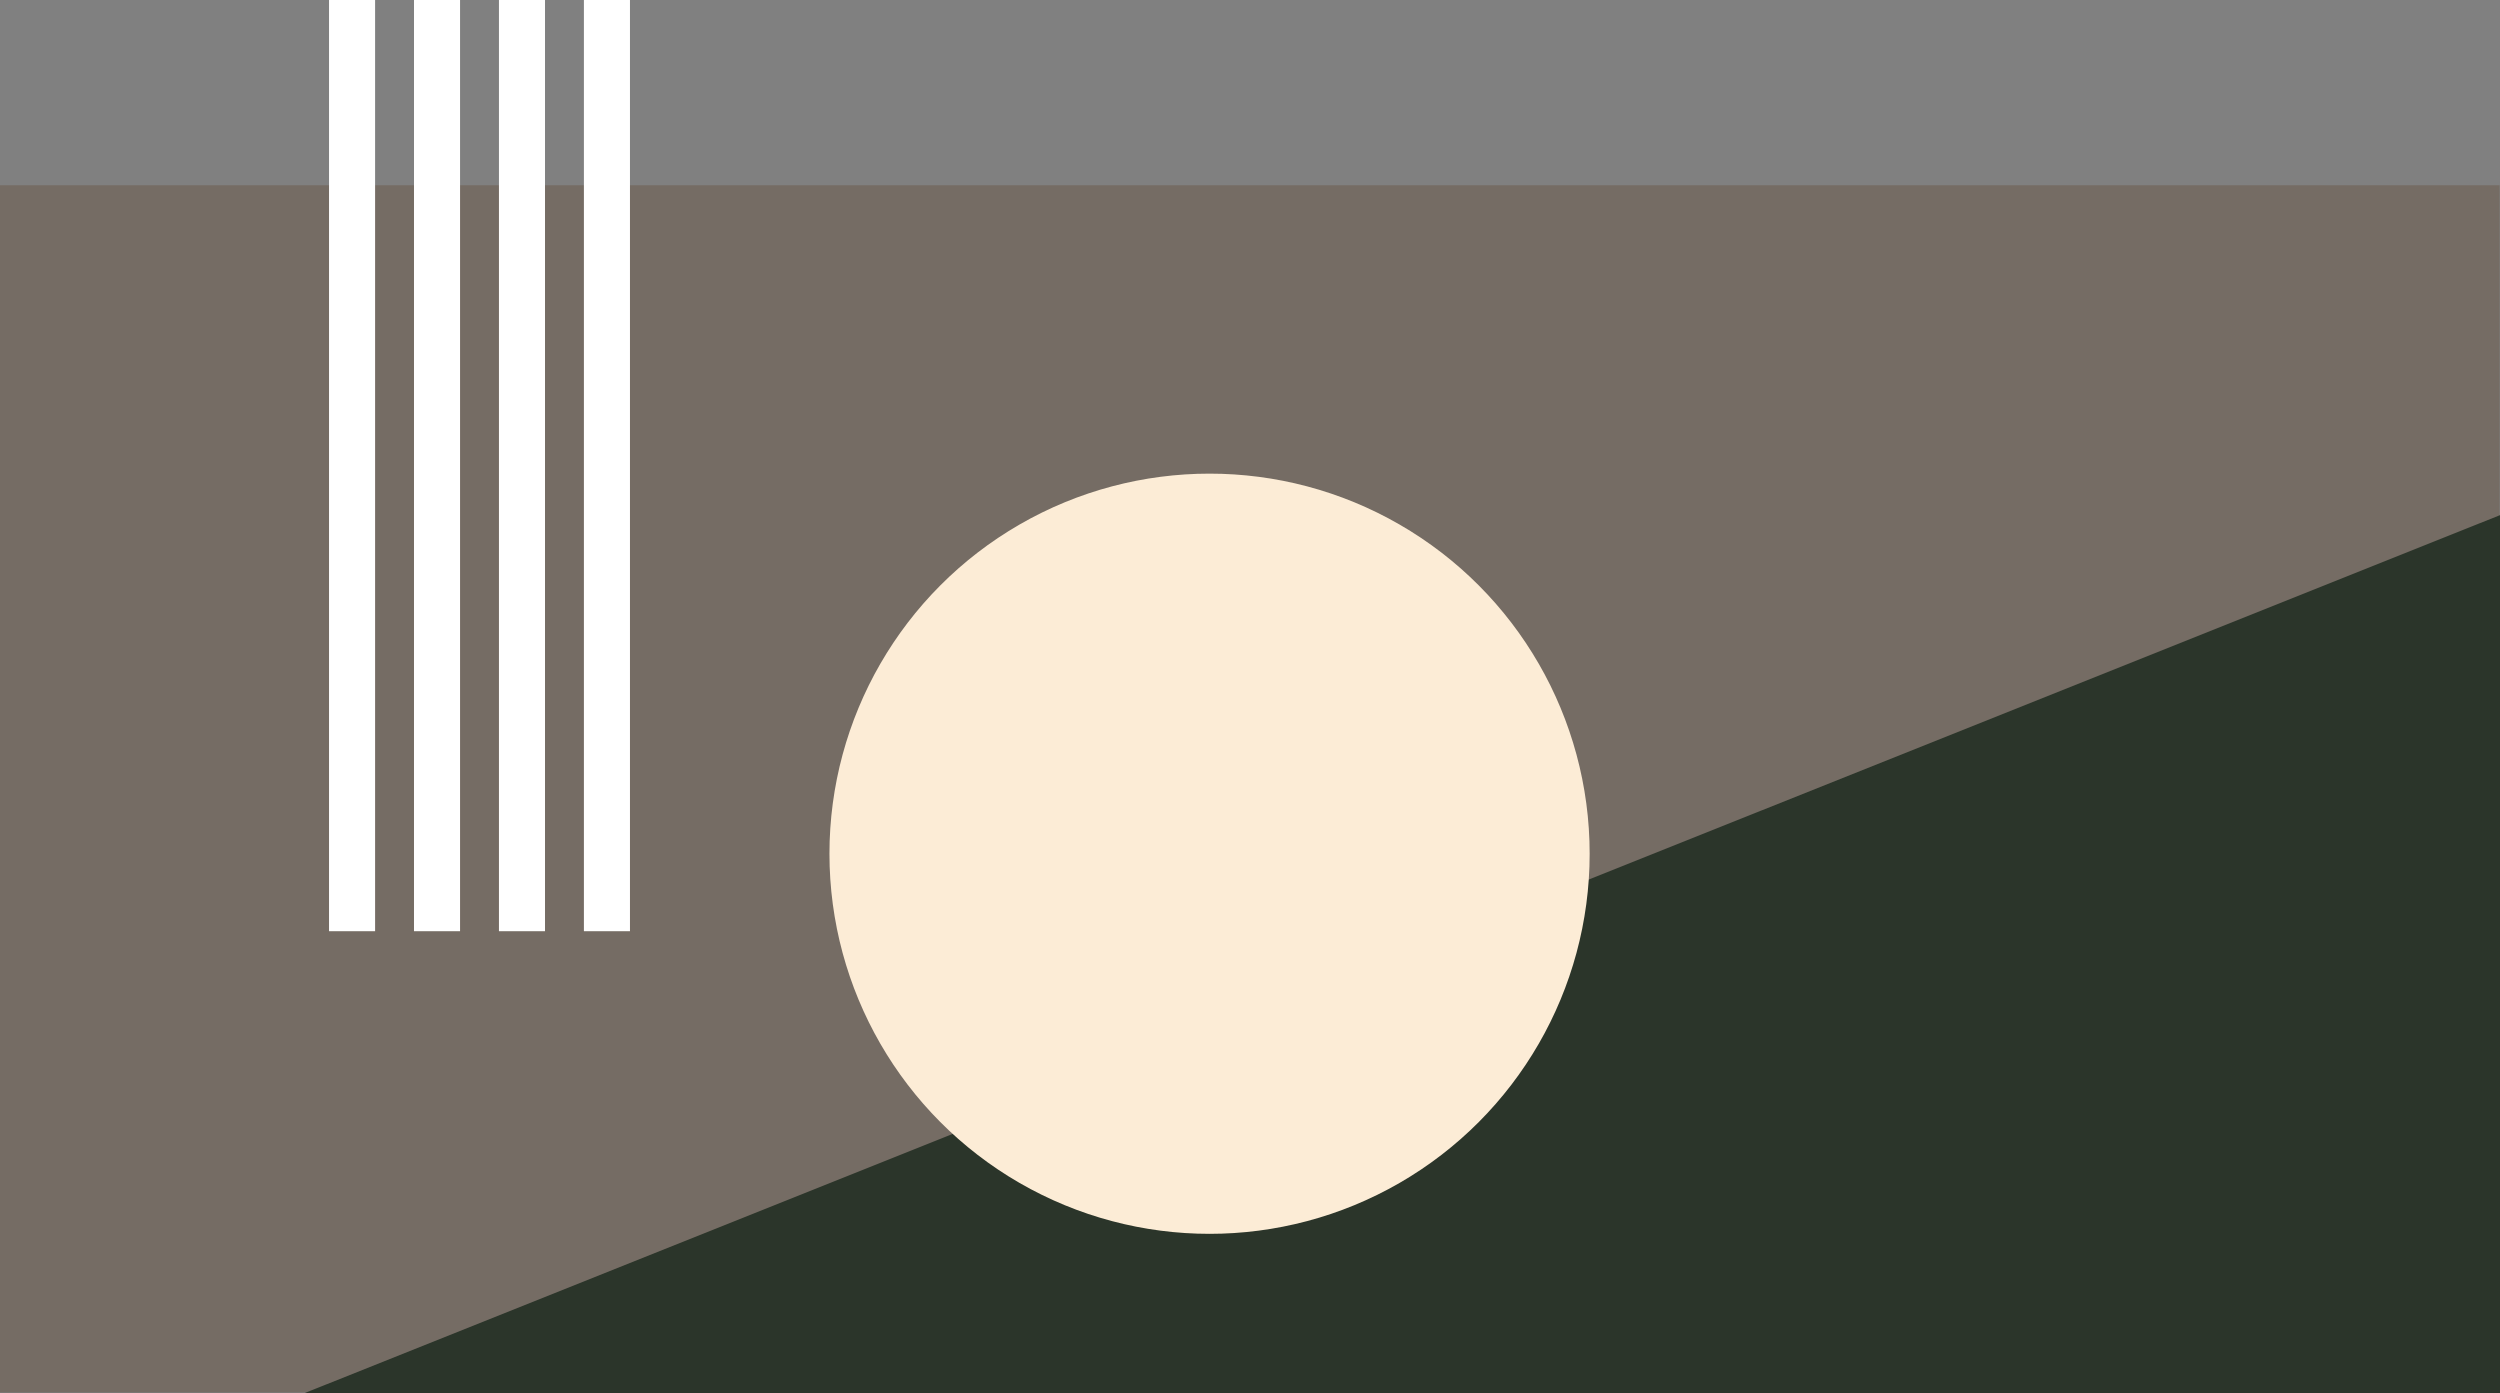 <svg id="home-celebration-community-img" xmlns="http://www.w3.org/2000/svg" width="1438.992" height="801.788" viewBox="0 0 1438.992 801.788">
  <rect x="0" y="0" width="1438.992" height="801.788" fill="#808080" stroke="none"/>
  <g id="Group_1250" data-name="Group 1250" transform="translate(-1458.008 -3824.381)">
    <rect id="Rectangle_3" data-name="Rectangle 3" width="1438.776" height="694.881" transform="translate(2896.783 4625.881) rotate(180)" fill="#756c64"/>
    <path id="Path_2" data-name="Path 2" d="M1259.411,166.5H2522.9L1259.414,671.776Z" transform="translate(4156.411 4792.669) rotate(180)" fill="#2b352a"/>
    <circle id="Ellipse_3" data-name="Ellipse 3" cx="218.785" cy="218.785" r="218.785" transform="translate(2373.007 4534.575) rotate(180)" fill="#fcecd6"/>
    <rect id="Rectangle_16" data-name="Rectangle 16" width="536" height="26.511" transform="translate(1820.613 3824.381) rotate(90)" fill="#fff"/>
    <rect id="Rectangle_17" data-name="Rectangle 17" width="536" height="26.511" transform="translate(1771.712 3824.381) rotate(90)" fill="#fff"/>
    <rect id="Rectangle_18" data-name="Rectangle 18" width="536" height="26.511" transform="translate(1722.814 3824.381) rotate(90)" fill="#fff"/>
    <rect id="Rectangle_19" data-name="Rectangle 19" width="536" height="26.511" transform="translate(1673.914 3824.381) rotate(90)" fill="#fff"/>
  </g>
</svg>
